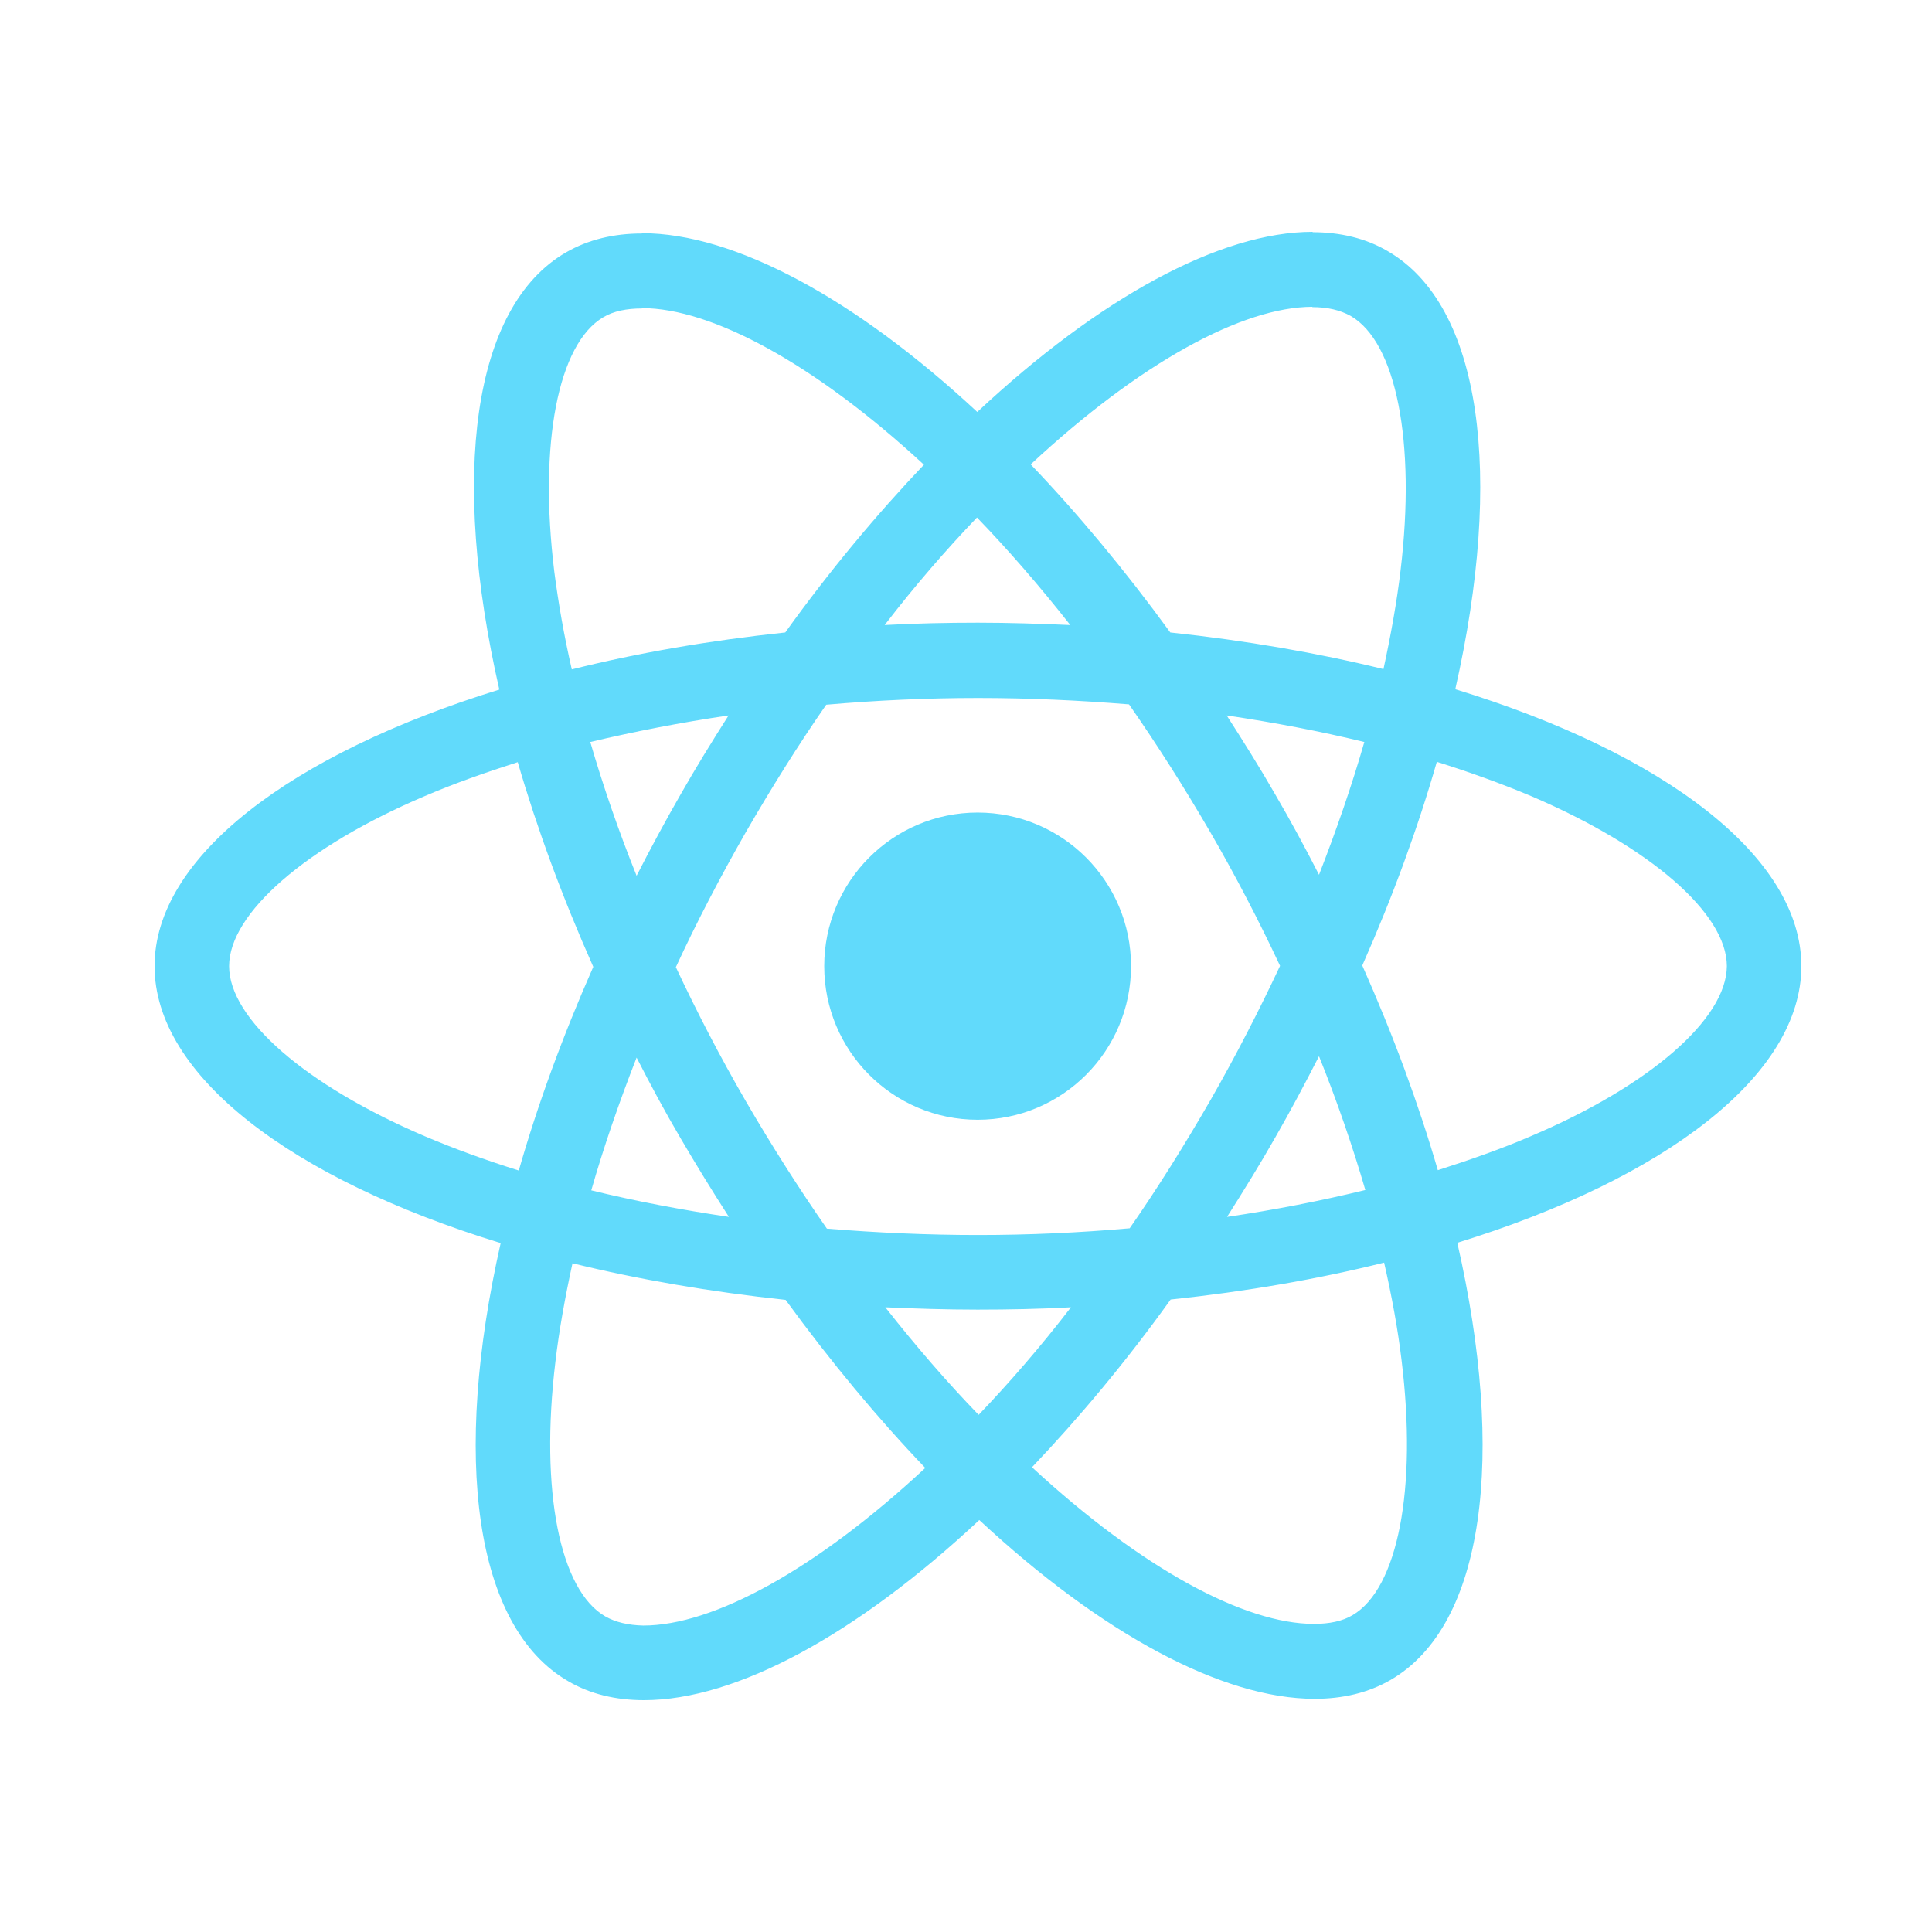 <svg width="50" height="50" viewBox="0 0 50 50" fill="none" xmlns="http://www.w3.org/2000/svg">
<path d="M46.619 25.004C46.619 22.178 43.084 19.499 37.663 17.837C38.914 12.306 38.358 7.905 35.908 6.496C35.343 6.165 34.683 6.009 33.962 6.009V7.948C34.362 7.948 34.683 8.027 34.952 8.174C36.134 8.853 36.646 11.436 36.247 14.758C36.151 15.576 35.995 16.437 35.804 17.316C34.101 16.898 32.242 16.576 30.287 16.368C29.115 14.758 27.898 13.297 26.674 12.019C29.506 9.383 32.164 7.94 33.971 7.94V6C31.582 6 28.454 7.705 25.292 10.662C22.13 7.722 19.003 6.035 16.614 6.035V7.974C18.412 7.974 21.079 9.409 23.911 12.027C22.695 13.306 21.479 14.758 20.323 16.368C18.36 16.576 16.501 16.898 14.798 17.324C14.598 16.455 14.451 15.611 14.346 14.802C13.938 11.479 14.442 8.896 15.615 8.209C15.875 8.053 16.214 7.983 16.614 7.983V6.043C15.884 6.043 15.224 6.2 14.65 6.531C12.209 7.94 11.662 12.332 12.922 17.846C7.518 19.516 4 22.186 4 25.004C4 27.831 7.536 30.51 12.957 32.171C11.706 37.703 12.261 42.104 14.711 43.513C15.276 43.843 15.936 44 16.666 44C19.055 44 22.182 42.295 25.344 39.338C28.506 42.278 31.634 43.965 34.023 43.965C34.753 43.965 35.413 43.809 35.986 43.478C38.427 42.069 38.974 37.677 37.715 32.163C43.101 30.501 46.619 27.822 46.619 25.004ZM35.309 19.203C34.987 20.325 34.587 21.482 34.136 22.639C33.78 21.943 33.406 21.247 32.998 20.551C32.598 19.855 32.172 19.177 31.747 18.516C32.98 18.699 34.17 18.925 35.309 19.203ZM31.33 28.466C30.652 29.64 29.957 30.753 29.236 31.788C27.942 31.902 26.63 31.962 25.31 31.962C23.998 31.962 22.686 31.902 21.4 31.797C20.679 30.762 19.976 29.658 19.298 28.492C18.638 27.353 18.038 26.196 17.491 25.03C18.03 23.865 18.638 22.7 19.289 21.56C19.967 20.386 20.662 19.273 21.383 18.238C22.677 18.125 23.989 18.064 25.31 18.064C26.621 18.064 27.933 18.125 29.219 18.229C29.94 19.264 30.643 20.369 31.321 21.534C31.981 22.673 32.581 23.83 33.128 24.996C32.581 26.161 31.981 27.327 31.33 28.466ZM34.136 27.335C34.605 28.501 35.005 29.666 35.335 30.797C34.197 31.075 32.998 31.31 31.756 31.493C32.181 30.823 32.607 30.136 33.007 29.431C33.406 28.736 33.78 28.031 34.136 27.335ZM25.327 36.616C24.519 35.781 23.711 34.85 22.912 33.833C23.694 33.867 24.493 33.893 25.301 33.893C26.117 33.893 26.925 33.876 27.716 33.833C26.934 34.85 26.126 35.781 25.327 36.616ZM18.864 31.493C17.63 31.31 16.44 31.084 15.302 30.806C15.623 29.684 16.023 28.527 16.475 27.37C16.831 28.066 17.204 28.762 17.613 29.457C18.021 30.153 18.438 30.832 18.864 31.493ZM25.284 13.393C26.091 14.228 26.899 15.159 27.699 16.176C26.917 16.142 26.117 16.115 25.31 16.115C24.493 16.115 23.685 16.133 22.895 16.176C23.676 15.159 24.484 14.228 25.284 13.393ZM18.855 18.516C18.429 19.186 18.004 19.873 17.604 20.577C17.204 21.273 16.831 21.969 16.475 22.665C16.006 21.499 15.606 20.334 15.276 19.203C16.414 18.933 17.613 18.699 18.855 18.516ZM10.993 29.405C7.918 28.092 5.929 26.37 5.929 25.004C5.929 23.639 7.918 21.908 10.993 20.603C11.74 20.282 12.557 19.994 13.399 19.725C13.895 21.43 14.546 23.204 15.354 25.022C14.555 26.831 13.912 28.596 13.426 30.293C12.566 30.023 11.749 29.727 10.993 29.405ZM15.667 41.834C14.485 41.156 13.973 38.573 14.373 35.25C14.468 34.433 14.624 33.572 14.816 32.693C16.518 33.111 18.377 33.432 20.332 33.641C21.505 35.25 22.721 36.711 23.946 37.99C21.114 40.625 18.455 42.069 16.648 42.069C16.258 42.06 15.928 41.982 15.667 41.834ZM36.273 35.207C36.681 38.529 36.177 41.112 35.005 41.8C34.744 41.956 34.405 42.026 34.005 42.026C32.207 42.026 29.54 40.59 26.708 37.972C27.924 36.694 29.141 35.242 30.296 33.632C32.259 33.424 34.118 33.102 35.821 32.676C36.021 33.554 36.177 34.398 36.273 35.207ZM39.617 29.405C38.87 29.727 38.054 30.014 37.211 30.284C36.716 28.579 36.064 26.805 35.256 24.987C36.056 23.178 36.699 21.412 37.185 19.716C38.045 19.986 38.862 20.282 39.626 20.603C42.701 21.917 44.691 23.639 44.691 25.004C44.682 26.37 42.693 28.101 39.617 29.405Z" fill="#61DAFB"/>
<path d="M25.301 28.979C27.494 28.979 29.271 27.2 29.271 25.004C29.271 22.809 27.494 21.029 25.301 21.029C23.108 21.029 21.331 22.809 21.331 25.004C21.331 27.2 23.108 28.979 25.301 28.979Z" fill="#61DAFB"/>
</svg>
